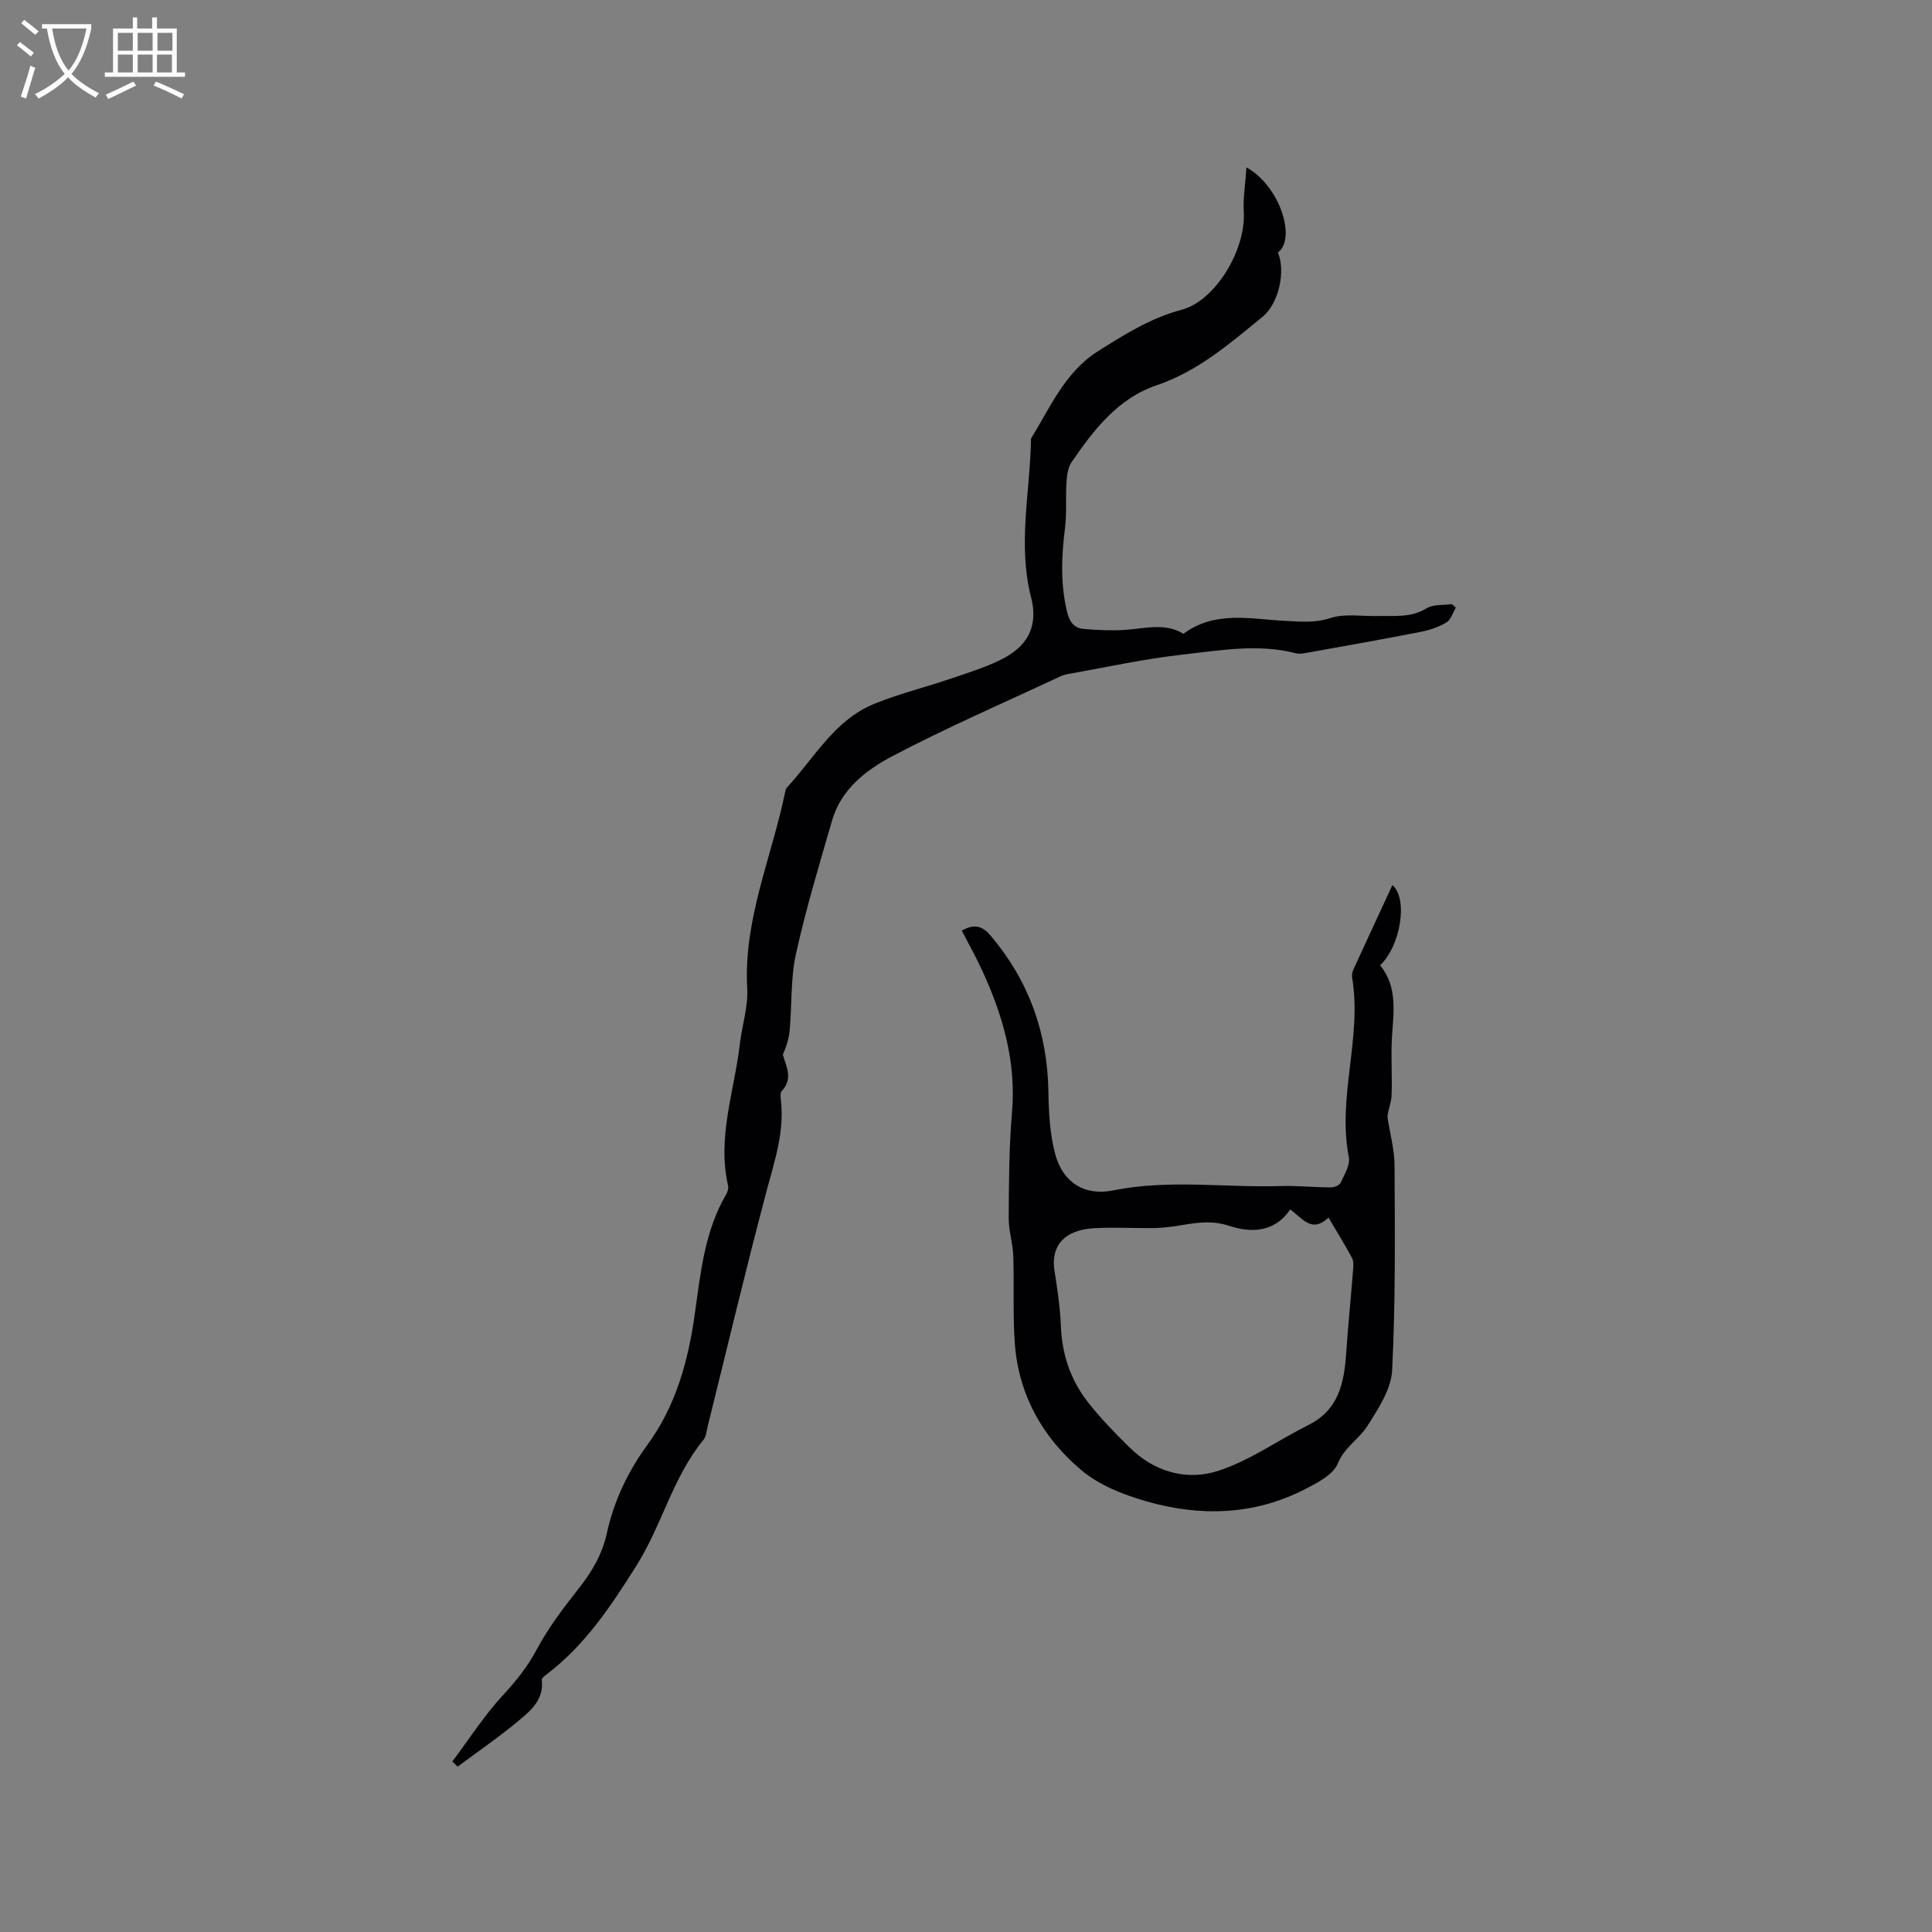 <svg enable-background="new 0 0 400 400" viewBox="0 0 400 400" xmlns="http://www.w3.org/2000/svg"><rect x="0" y="0" width="400" height="400" fill="#808080" stroke="none"/><path d="m93.65 364.7c3.45-4.6 6.58-9.5 10.46-13.7 2.76-2.98 5.13-5.95 7.06-9.57 2.37-4.44 5.48-8.53 8.61-12.5 2.74-3.47 4.9-7.1 5.85-11.44 1.46-6.72 4.38-12.84 8.41-18.35 5.87-8.04 8.39-17.16 9.77-26.82 1.22-8.57 2.02-17.29 6.52-25.02.3-.52.54-1.26.42-1.8-2.32-10.01 1.28-19.53 2.41-29.24.45-3.89 1.76-7.8 1.54-11.63-.79-14.26 5.08-27.15 7.86-40.66.06-.31.14-.67.34-.89 5.71-6.16 9.88-14.03 18.15-17.38 5.27-2.13 10.85-3.49 16.24-5.34 3.68-1.27 7.49-2.41 10.87-4.28 4.96-2.75 6.73-6.89 5.32-12.39-2.83-11-.18-21.93-.02-32.89 4.02-6.52 7.04-13.8 13.92-18.12 5.45-3.43 10.8-6.82 17.24-8.54 7.17-1.91 13.34-12.61 12.89-20.21-.17-2.93.34-5.9.56-9.27 6.83 3.75 10.41 14.69 6.51 17.63 1.63 3.84.2 10.53-3.17 13.29-6.79 5.55-13.37 11.28-22 14.21-7.96 2.7-13.01 9.24-17.58 15.95-.76 1.12-.94 2.77-1.03 4.19-.2 3.12.09 6.29-.3 9.37-.74 5.83-.97 11.58.42 17.36.48 2.02 1.41 3.37 3.4 3.55 2.81.25 5.66.38 8.47.21 4.19-.25 8.41-1.57 12.22.8 6.64-4.9 14.03-3.01 21.14-2.67 3.16.15 6.08.46 9.3-.59 2.99-.97 6.5-.34 9.78-.42 3.44-.08 6.88.41 10.14-1.6 1.39-.86 3.47-.61 5.23-.87.27.25.54.49.81.74-.62 1.04-1 2.48-1.92 3.04-1.59.96-3.46 1.6-5.3 1.96-7.68 1.51-15.39 2.87-23.1 4.25-.93.17-1.96.41-2.82.19-7.82-2.03-15.64-.58-23.37.27-8.01.89-15.93 2.64-23.89 4.05-.71.13-1.41.43-2.07.74-11.4 5.34-22.97 10.35-34.1 16.2-5.47 2.87-10.69 6.85-12.58 13.39-2.64 9.15-5.41 18.28-7.46 27.57-1.13 5.11-.83 10.52-1.3 15.79-.15 1.73-.69 3.43-1.42 5.09.67 2.46 2.21 4.94-.23 7.54-.34.36-.25 1.23-.18 1.85.77 6.5-1.26 12.5-2.91 18.67-4.33 16.26-8.2 32.64-12.26 48.97-.23.92-.28 2.03-.84 2.7-6.37 7.76-8.63 17.7-13.85 26-5.16 8.19-10.54 16.38-18.43 22.42-.48.37-1.26.92-1.22 1.3.51 4.01-2.21 6.31-4.74 8.42-4.05 3.39-8.43 6.38-12.66 9.54-.39-.36-.75-.71-1.11-1.06z" fill="#010103"/><path d="m199.13 192.69c2.78-1.61 4.4-.85 6.09 1.16 7.82 9.31 11.64 19.99 11.84 32.12.07 4.3.29 8.73 1.38 12.86 1.57 5.99 6.08 8.83 12.04 7.63 11.5-2.33 23.04-.55 34.55-.9 3.48-.11 6.98.26 10.47.28.71 0 1.81-.42 2.06-.96.78-1.7 2.02-3.69 1.7-5.3-2.44-12.47 2.78-24.76.68-37.18-.1-.58.08-1.29.34-1.84 2.64-5.76 5.32-11.51 8-17.31 3.27 2.75 1.75 12.55-2.55 16.61 3.71 4.5 2.76 9.79 2.45 15.06-.23 3.99.1 8.01-.08 12-.07 1.56-.82 3.09-.83 4.42.51 3.35 1.45 6.7 1.46 10.05.06 14.1.21 28.22-.5 42.29-.2 3.95-2.87 8-5.12 11.54-1.73 2.73-4.73 4.36-6.14 7.79-.96 2.34-4.26 4.01-6.84 5.34-10.52 5.38-21.65 5.68-32.76 2.49-4.73-1.36-9.74-3.31-13.43-6.41-8.01-6.72-13.05-15.58-13.83-26.26-.44-6.01-.11-12.08-.32-18.11-.09-2.63-.97-5.24-.95-7.86.05-7.28.05-14.58.68-21.82.91-10.51-1.87-20.12-6.17-29.46-1.27-2.77-2.77-5.42-4.22-8.23zm67.97 57.72c-3.21 4.86-8.25 4.81-12.52 3.41-3.54-1.16-6.5-.74-9.78-.19-1.87.31-3.77.58-5.66.62-4.23.08-8.48-.21-12.69.04-6.1.36-8.94 3.69-8.13 8.78.6 3.83 1.18 7.7 1.33 11.57.23 5.82 2.02 11.06 5.53 15.58 2.58 3.33 5.57 6.37 8.57 9.35 5.25 5.22 11.99 7.12 18.69 4.88 6.5-2.17 12.31-6.35 18.51-9.45 6.23-3.12 7.34-8.72 7.76-14.83.39-5.68.96-11.35 1.41-17.02.07-.9.19-1.97-.2-2.7-1.48-2.78-3.16-5.46-4.87-8.35-3.58 3.39-5.53-.09-7.95-1.69z" fill="#010103"/><g fill="#fcfbfa"><path d="m6.4 11.7c-1-.8-1.9-1.6-2.9-2.3l.6-.7c.9.7 1.9 1.4 2.9 2.2zm-2.1 8.3c.7-2.1 1.4-4.2 2-6.4.2.1.6.3 1 .4-.7 2.3-1.3 4.4-1.9 6.4zm3-12.8c-1.1-.9-2.1-1.7-2.9-2.4l.6-.7c1 .8 2 1.5 3 2.4zm1.4-1.3v-.9h10.2v.9c-.9 4.2-2.3 7.3-4.1 9.4 1.3 1.4 3.2 2.7 5.7 4-.2.2-.4.5-.7.9-2.5-1.4-4.4-2.7-5.7-4.2-1.4 1.5-3.5 3-6.1 4.4 0 0 0 0-.1-.1-.3-.4-.5-.7-.7-.8 2.7-1.3 4.7-2.8 6.2-4.2-1.8-2.2-3-5.3-3.7-9.4zm9.2 0h-7.1c.6 3.8 1.7 6.7 3.4 8.7 1.7-2 2.9-4.8 3.7-8.7z"/><path d="m31.6 3.6h.9v2.3h4.1v9.1h1.7v.9h-16.6v-.9h1.7v-9.1h4.1v-2.3h.9v2.3h3.1v-2.3zm-4 13.3.6.8c-1.9.9-3.8 1.9-5.8 2.8-.2-.3-.3-.6-.5-.9 2-.9 3.9-1.8 5.7-2.7zm-3.2-10.1v3.7h3.1v-3.7zm0 4.5v3.7h3.1v-3.7zm4.1-4.5v3.7h3.1v-3.7zm0 4.5v3.7h3.1v-3.7zm9.1 9.1c-2.1-1.1-4.1-2-5.8-2.7l.5-.8c2.2.9 4.1 1.8 5.8 2.6zm-1.9-13.6h-3.1v3.7h3.1zm-3.2 4.5v3.7h3.1v-3.7z"/></g></svg>